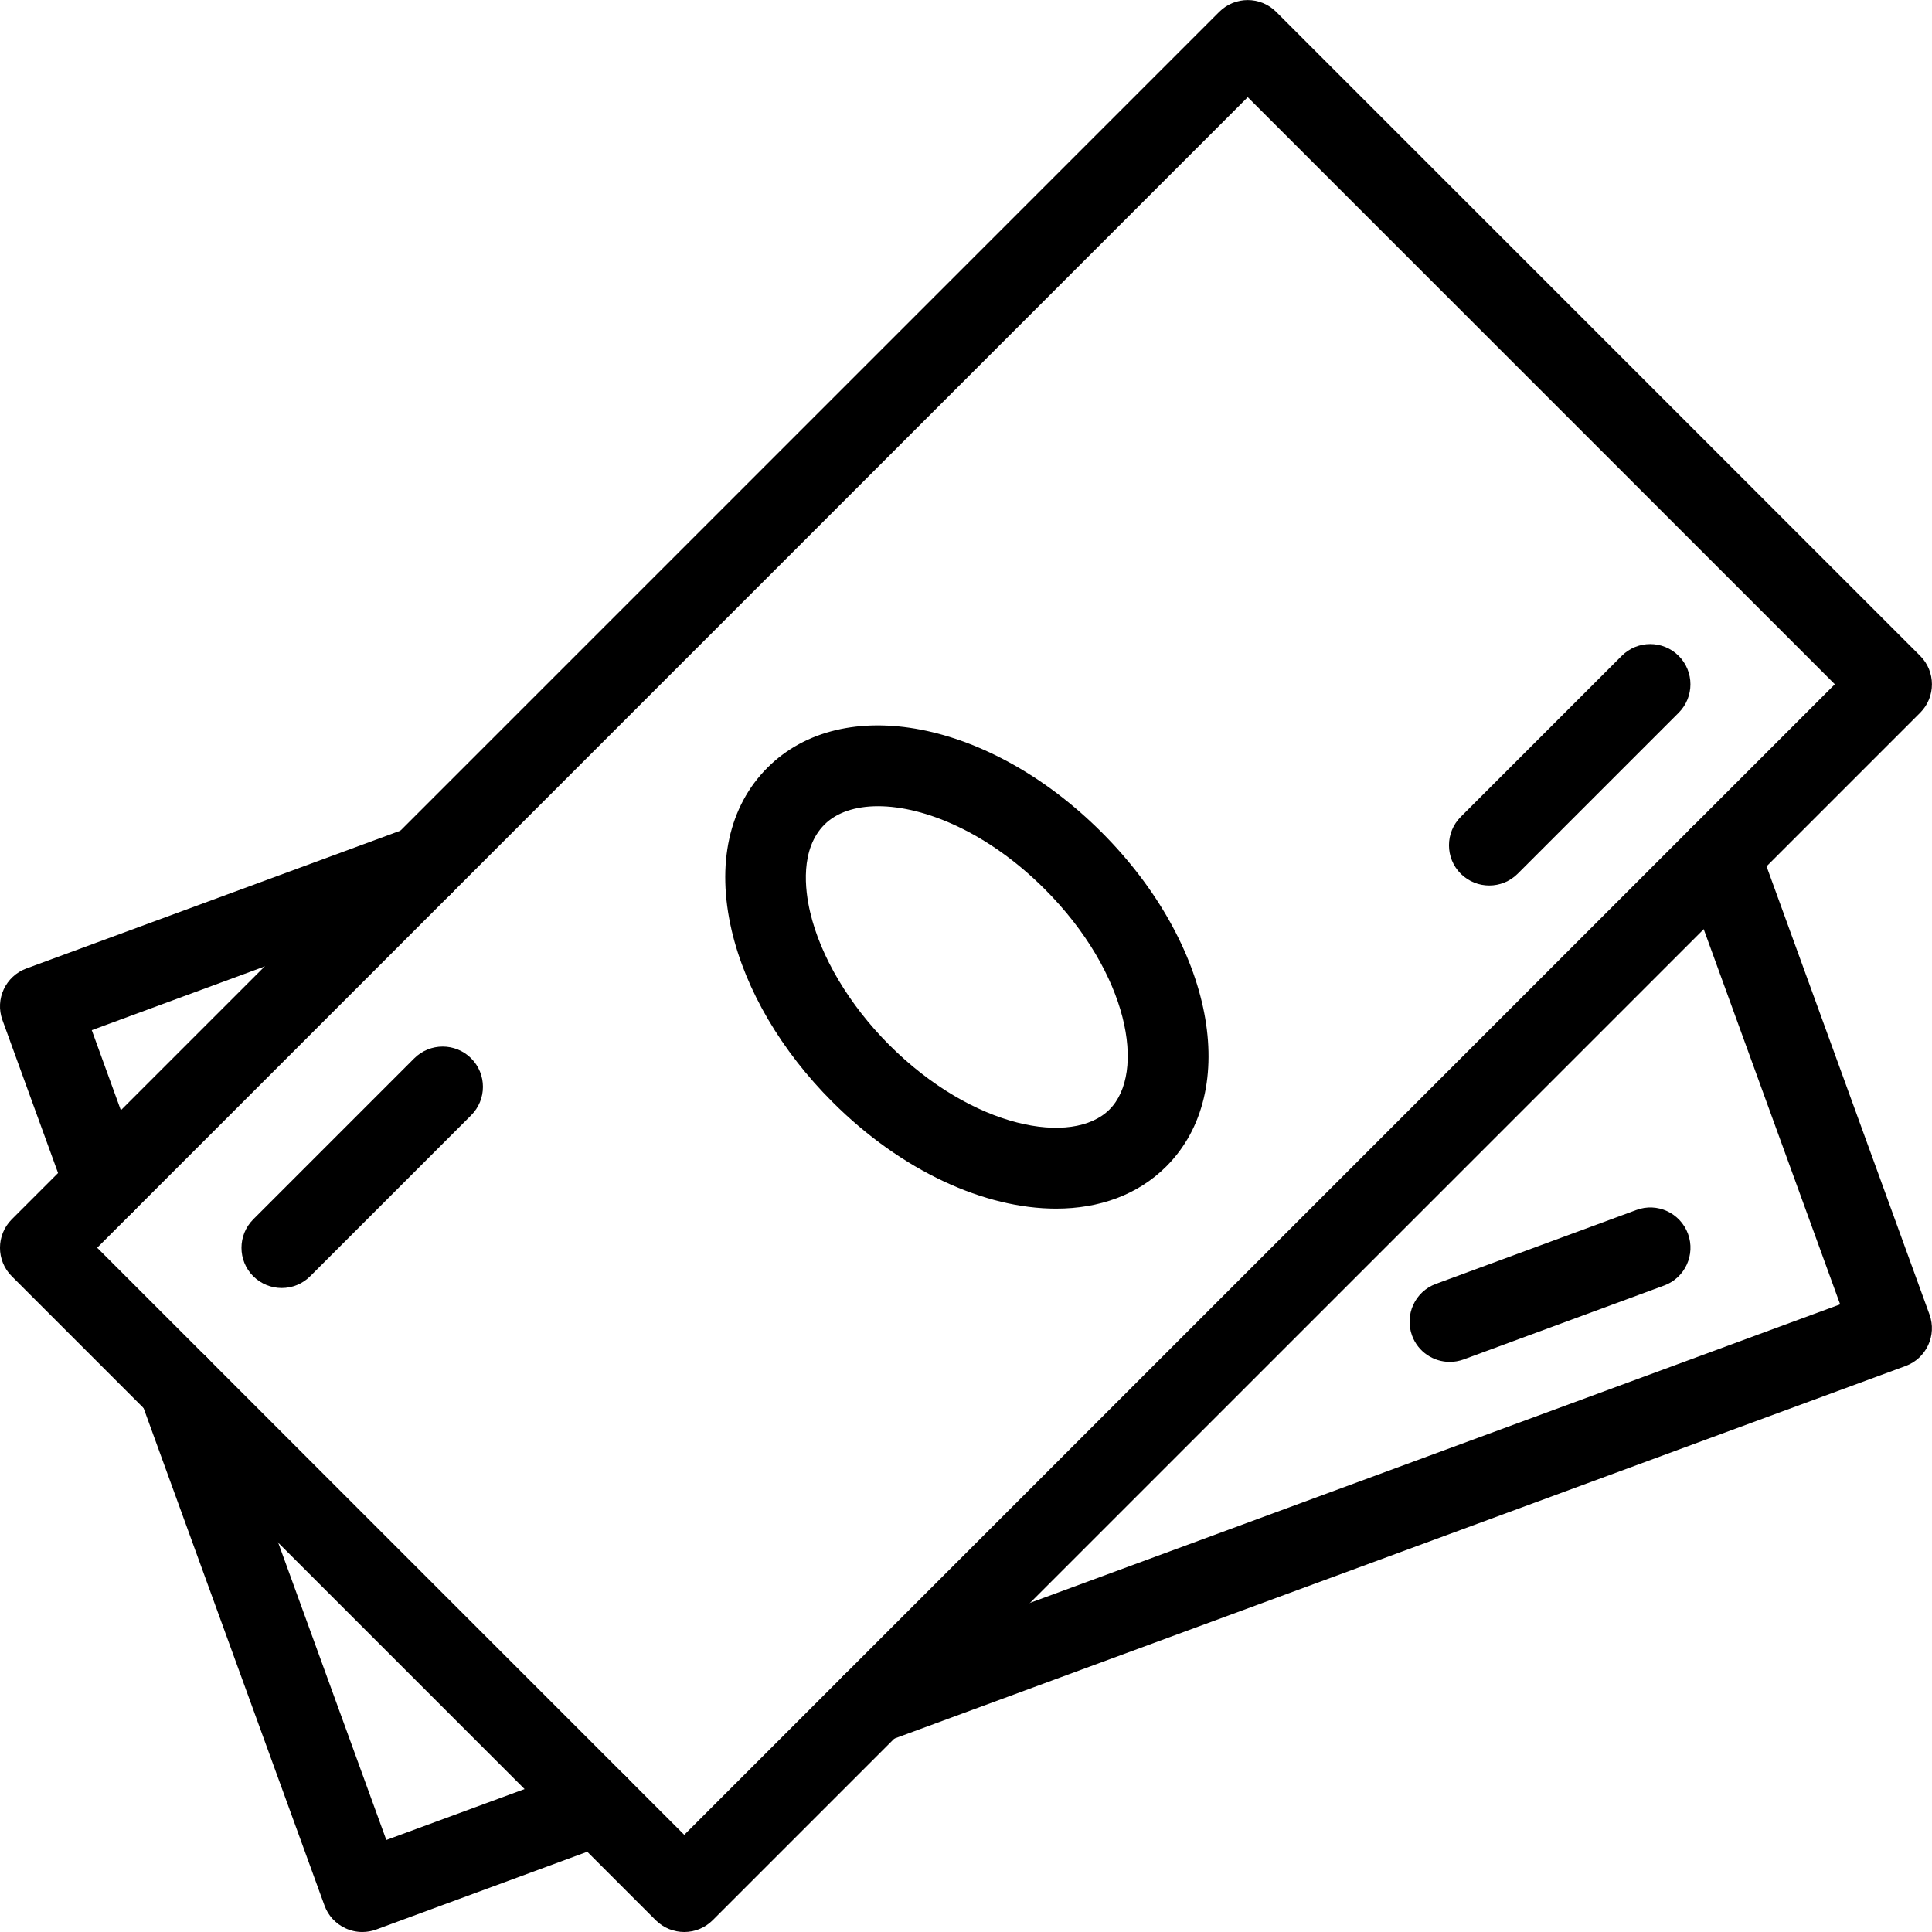 <?xml version="1.0" encoding="iso-8859-1"?>
<!-- Generator: Adobe Illustrator 19.2.1, SVG Export Plug-In . SVG Version: 6.00 Build 0)  -->
<svg version="1.1" xmlns="http://www.w3.org/2000/svg" xmlns:xlink="http://www.w3.org/1999/xlink" x="0px" y="0px"
	 viewBox="0 0 24 24" style="enable-background:new 0 0 24 24;" xml:space="preserve">
<g id="Restaurant_sign_1">
</g>
<g id="Restaurant_Sign_2">
</g>
<g id="Restaurant_Sign_3">
</g>
<g id="Hot_Drink_1">
</g>
<g id="Hot_Drink_2">
</g>
<g id="Cocktail">
</g>
<g id="Shot_Glasses">
</g>
<g id="Chilled_Champagne">
</g>
<g id="Wine">
</g>
<g id="Wine_List">
</g>
<g id="Menu">
</g>
<g id="Menu_2">
</g>
<g id="Salver">
</g>
<g id="Soup">
</g>
<g id="Sushi">
</g>
<g id="Pizza">
</g>
<g id="Pizza_Slice">
</g>
<g id="Fish">
</g>
<g id="Sausage">
</g>
<g id="Course">
</g>
<g id="Dessert">
</g>
<g id="Cutlery">
</g>
<g id="Napkin">
</g>
<g id="Table">
</g>
<g id="Spices">
</g>
<g id="Hot_Sauce">
</g>
<g id="Reserved_1">
</g>
<g id="Reserved_2">
</g>
<g id="Open">
</g>
<g id="Food_Photo">
</g>
<g id="Chef">
</g>
<g id="Bill">
</g>
<g id="Bill_2">
</g>
<g id="Paying_1">
</g>
<g id="Paying_2">
	<g id="XMLID_290_">
		<g id="XMLID_284_">
			<path d="M8.5,24c-0.128,0-0.256-0.049-0.354-0.146l-8-8c-0.195-0.195-0.195-0.512,0-0.707l15-15c0.195-0.195,0.512-0.195,0.707,0
				l8,8c0.195,0.195,0.195,0.512,0,0.707l-15,15C8.756,23.951,8.628,24,8.5,24z M1.207,15.5L8.5,22.793L22.793,8.5L15.5,1.207
				L1.207,15.5z"/>
		</g>
		<g id="XMLID_286_">
			<path d="M4.5,24c-0.072,0-0.144-0.016-0.21-0.047c-0.121-0.056-0.214-0.157-0.259-0.282l-2.286-6.286
				c-0.095-0.26,0.04-0.547,0.299-0.641c0.26-0.095,0.547,0.039,0.641,0.299l2.114,5.814l2.452-0.903
				c0.259-0.098,0.546,0.037,0.642,0.296c0.095,0.259-0.037,0.547-0.296,0.642l-2.923,1.077C4.617,23.99,4.559,24,4.5,24z"/>
		</g>
		<g id="XMLID_285_">
			<path d="M1.3,15.2c-0.204,0-0.396-0.126-0.47-0.329l-0.8-2.2c-0.094-0.259,0.039-0.545,0.297-0.64l4.75-1.75
				c0.258-0.098,0.546,0.036,0.642,0.296c0.095,0.259-0.037,0.547-0.296,0.642L1.14,12.797l0.629,1.732
				c0.095,0.26-0.04,0.547-0.299,0.641C1.414,15.19,1.356,15.2,1.3,15.2z"/>
		</g>
		<g id="XMLID_288_">
			<path d="M10.833,21.667c-0.204,0-0.395-0.125-0.469-0.327c-0.095-0.259,0.037-0.547,0.296-0.642l12.199-4.495l-1.963-5.398
				c-0.095-0.26,0.04-0.547,0.299-0.641c0.261-0.095,0.546,0.039,0.641,0.299l2.133,5.866c0.094,0.259-0.039,0.545-0.297,0.64
				l-12.667,4.667C10.949,21.657,10.891,21.667,10.833,21.667z"/>
		</g>
		<g id="XMLID_287_">
			<path d="M18.01,16.918c-0.204,0-0.395-0.125-0.469-0.327c-0.095-0.259,0.037-0.547,0.296-0.642l2.49-0.918
				c0.259-0.097,0.546,0.036,0.642,0.296c0.095,0.259-0.037,0.547-0.296,0.642l-2.49,0.918
				C18.125,16.908,18.067,16.918,18.01,16.918z"/>
		</g>
		<g id="XMLID_289_">
			<path d="M13.119,15.014c-0.883,0-1.917-0.463-2.781-1.328c-0.632-0.632-1.076-1.388-1.249-2.128
				c-0.192-0.825-0.034-1.544,0.445-2.022c0.938-0.939,2.762-0.586,4.151,0.803s1.742,3.213,0.803,4.151
				C14.134,14.844,13.654,15.014,13.119,15.014z M10.907,10.015c-0.282,0-0.515,0.078-0.665,0.228
				c-0.305,0.305-0.243,0.813-0.178,1.088c0.129,0.553,0.487,1.153,0.981,1.648c1.042,1.043,2.279,1.261,2.737,0.804
				c0.458-0.458,0.24-1.694-0.803-2.737C12.277,10.343,11.487,10.015,10.907,10.015z"/>
		</g>
		<g id="XMLID_291_">
			<path d="M18.5,11c-0.128,0-0.256-0.049-0.354-0.146c-0.195-0.195-0.195-0.512,0-0.707l2-2c0.195-0.195,0.512-0.195,0.707,0
				s0.195,0.512,0,0.707l-2,2C18.756,10.951,18.628,11,18.5,11z"/>
		</g>
		<g id="XMLID_292_">
			<path d="M3.5,16c-0.128,0-0.256-0.049-0.354-0.146c-0.195-0.195-0.195-0.512,0-0.707l2-2c0.195-0.195,0.512-0.195,0.707,0
				s0.195,0.512,0,0.707l-2,2C3.756,15.951,3.628,16,3.5,16z"/>
		</g>
	</g>
</g>
<g id="Restaurant_Place">
</g>
</svg>
